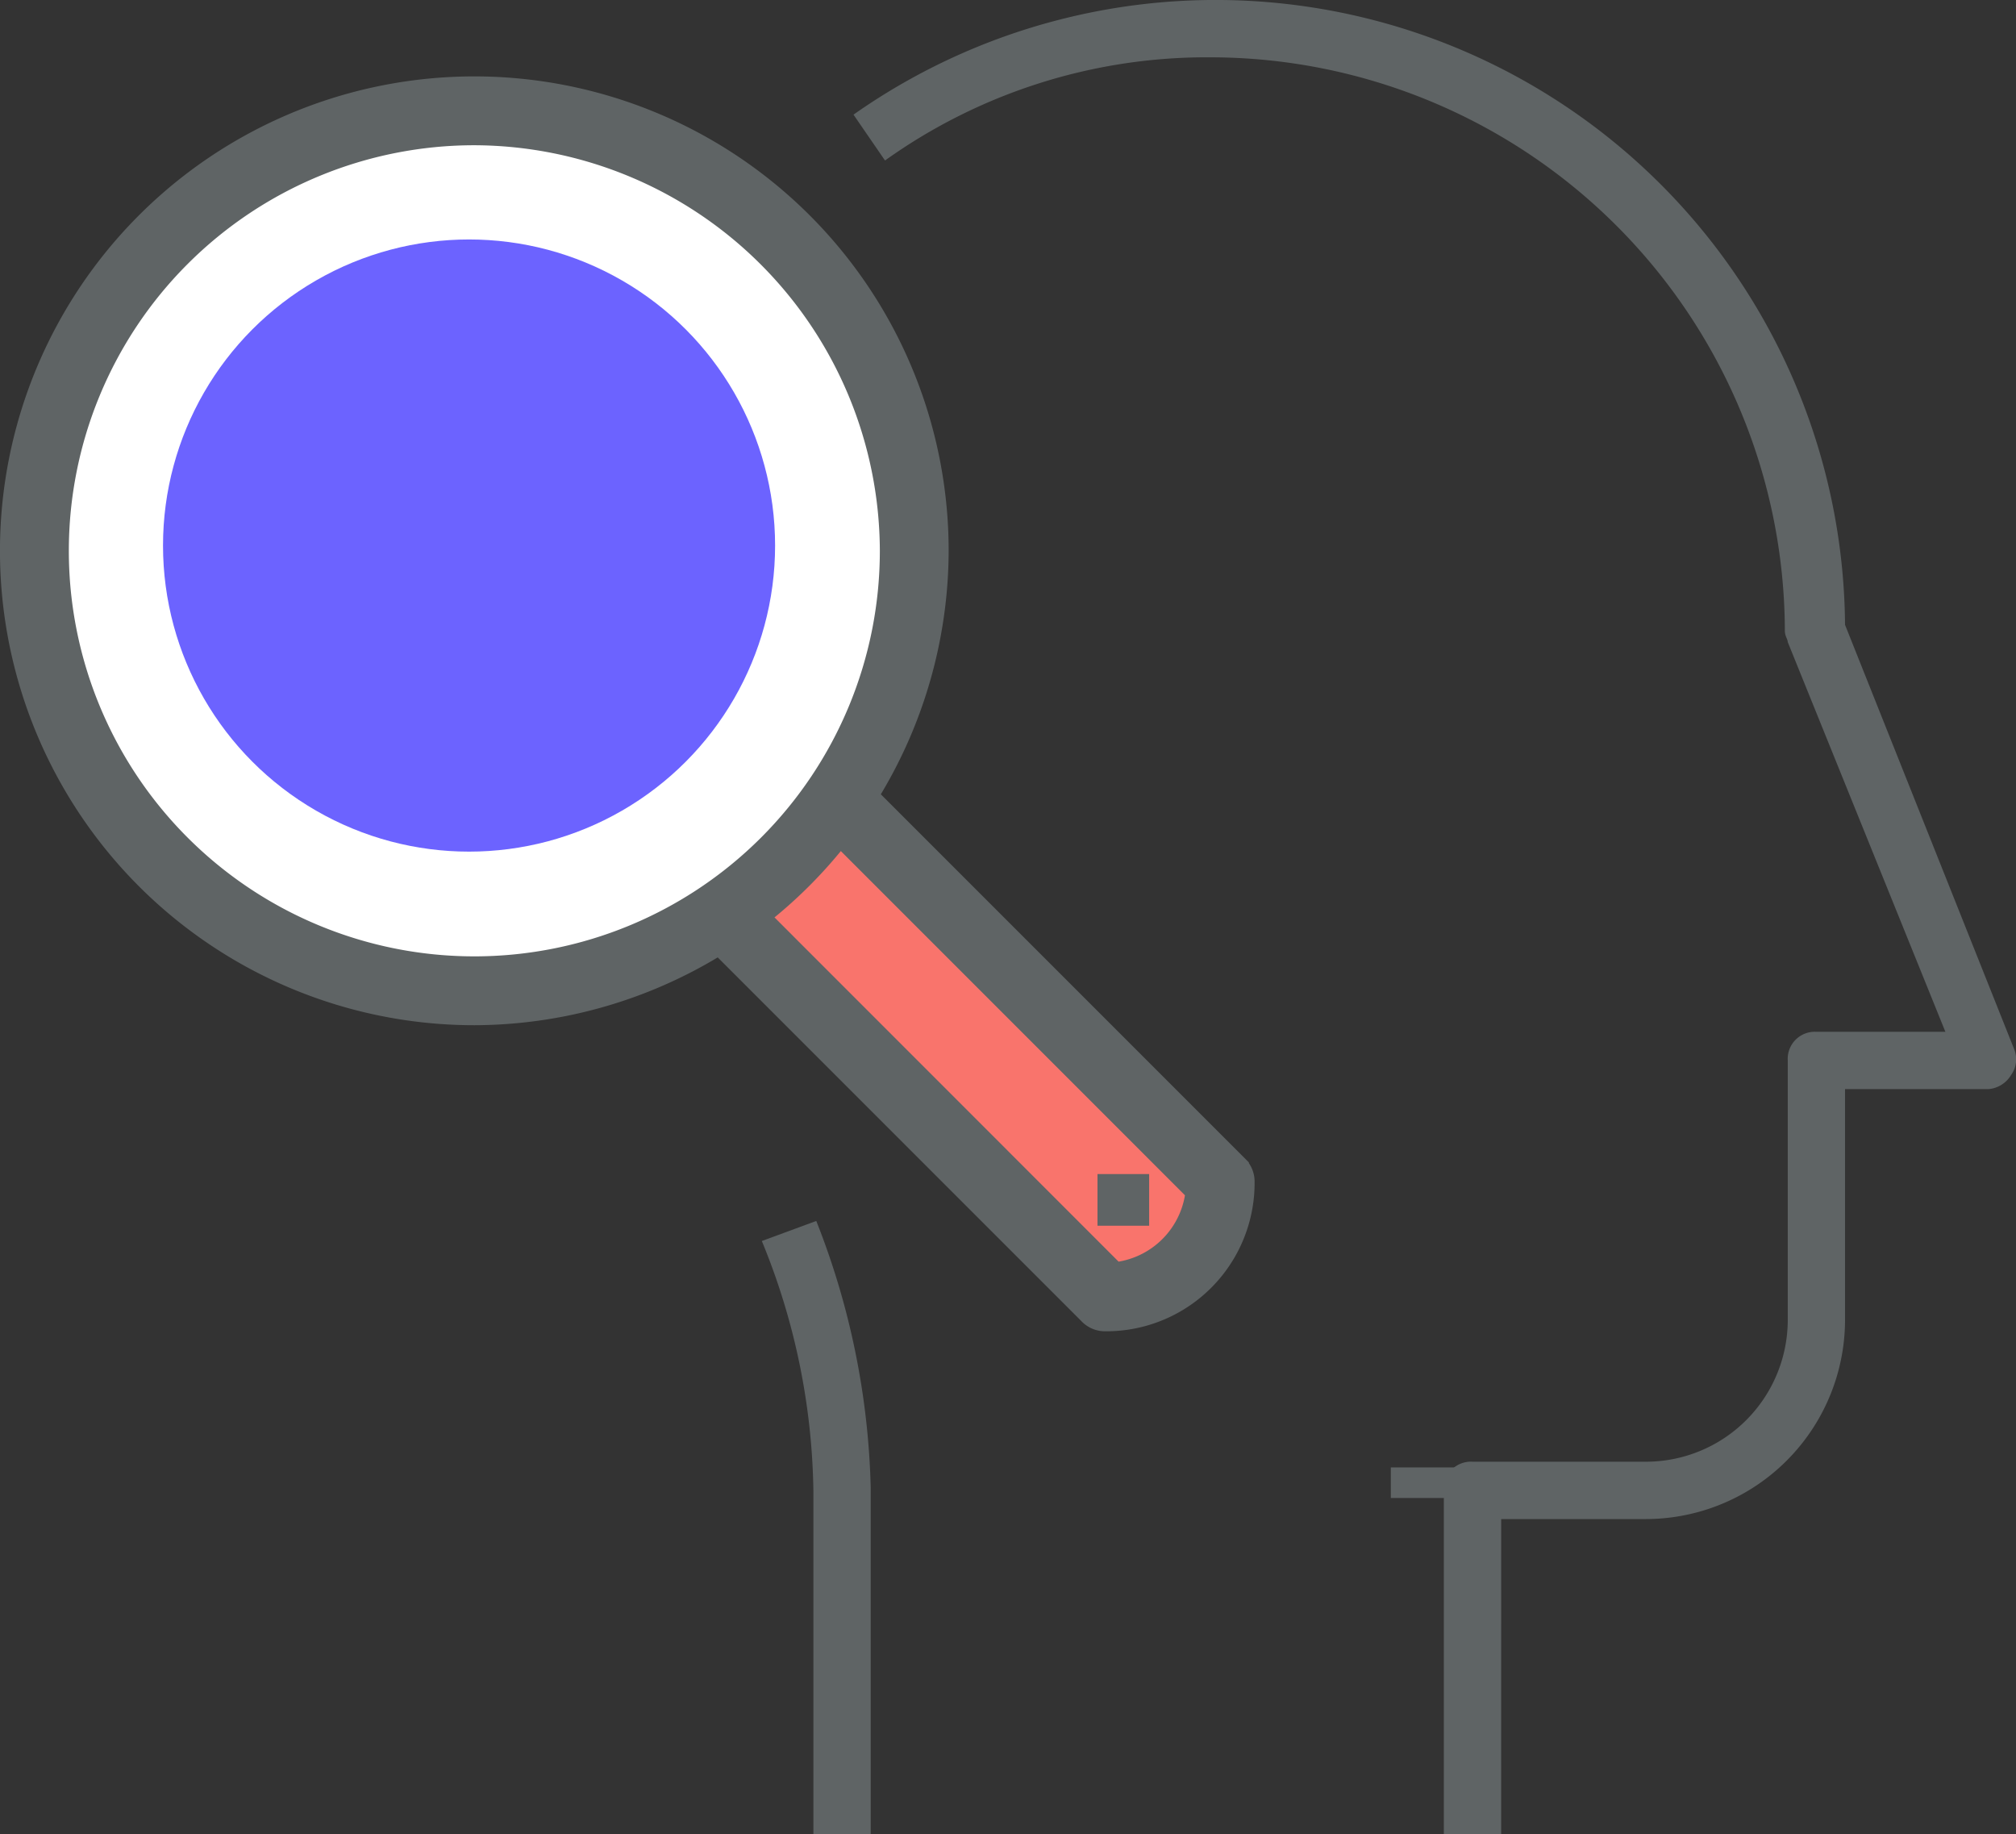 <svg xmlns="http://www.w3.org/2000/svg" width="65.953" height="60" viewBox="0 0 65.953 60">
  <rect x="0" y="0" width="65.953" height="60" fill="#333333" stroke="none"/>
  <g id="组_5132" data-name="组 5132" transform="translate(-791.5 -1280)">
    <g id="组_5127" data-name="组 5127" transform="translate(816.422 1280)">
      <rect id="矩形_4383" data-name="矩形 4383" width="3" height="1" transform="translate(20.578 48)" fill="#5f6465"/>
      <path id="路径_14212" data-name="路径 14212" d="M208.525,60H206.65V48.75a.886.886,0,0,1,.938-.937h5.625a4.642,4.642,0,0,0,4.688-4.687V34.688a.886.886,0,0,1,.938-.937h4.219L217.9,21c0-.094-.094-.187-.094-.375a18.805,18.805,0,0,0-18.75-18.75A18.1,18.1,0,0,0,188.368,5.25l-1.031-1.5a20.59,20.59,0,0,1,32.438,16.688l5.531,13.875a.881.881,0,0,1-.094.844.956.956,0,0,1-.75.469h-4.687v7.5a6.522,6.522,0,0,1-6.562,6.563h-4.687Z" transform="translate(-184.337 0)" fill="#5f6465"/>
      <path id="路径_14213" data-name="路径 14213" d="M165.3,360.862h-1.875v-11.25a22.227,22.227,0,0,0-1.687-8.156l1.781-.656a25.311,25.311,0,0,1,1.781,8.719Z" transform="translate(-161.737 -300.862)" fill="#5f6465"/>
    </g>
    <g id="组_5130" data-name="组 5130" transform="translate(388 139)">
      <g id="kitchen11" transform="translate(404 1144)">
        <circle id="椭圆_1136" data-name="椭圆 1136" cx="14.5" cy="14.5" r="14.5" transform="translate(0.69 0.69)" fill="#fff"/>
        <path id="路径_11068" data-name="路径 11068" d="M299.754,296l12.515,12.515a3.765,3.765,0,0,1-3.754,3.754L296,299.754" transform="translate(-272.848 -272.848)" fill="#f9746c"/>
        <g id="组_4601" data-name="组 4601">
          <path id="路径_11069" data-name="路径 11069" d="M15.018,30.035A15.018,15.018,0,1,1,30.035,15.018,15.062,15.062,0,0,1,15.018,30.035Zm0-28.784A13.766,13.766,0,1,0,28.784,15.018,13.807,13.807,0,0,0,15.018,1.251Z" fill="#5f6465" stroke="#5f6465" stroke-width="1"/>
          <path id="路径_11070" data-name="路径 11070" d="M303.353,307.733a.568.568,0,0,1-.438-.188L290.4,295.03l.876-.876L303.6,306.481a3.147,3.147,0,0,0,2.878-2.878l-12.327-12.327.876-.876,12.515,12.515a.568.568,0,0,1,.188.438A4.353,4.353,0,0,1,303.353,307.733Z" transform="translate(-267.686 -267.686)" fill="#5f6465" stroke="#5f6465" stroke-width="1"/>
          <rect id="矩形_4132" data-name="矩形 4132" width="0.69" height="0.69" transform="translate(35.904 35.904)" fill="#5f6465" stroke="#5f6465" stroke-width="1"/>
        </g>
        <circle id="椭圆_1137" data-name="椭圆 1137" cx="10.012" cy="10.012" r="10.012" transform="translate(4.833 4.833)" fill="#6c63ff"/>
      </g>
    </g>
  </g>
</svg>
